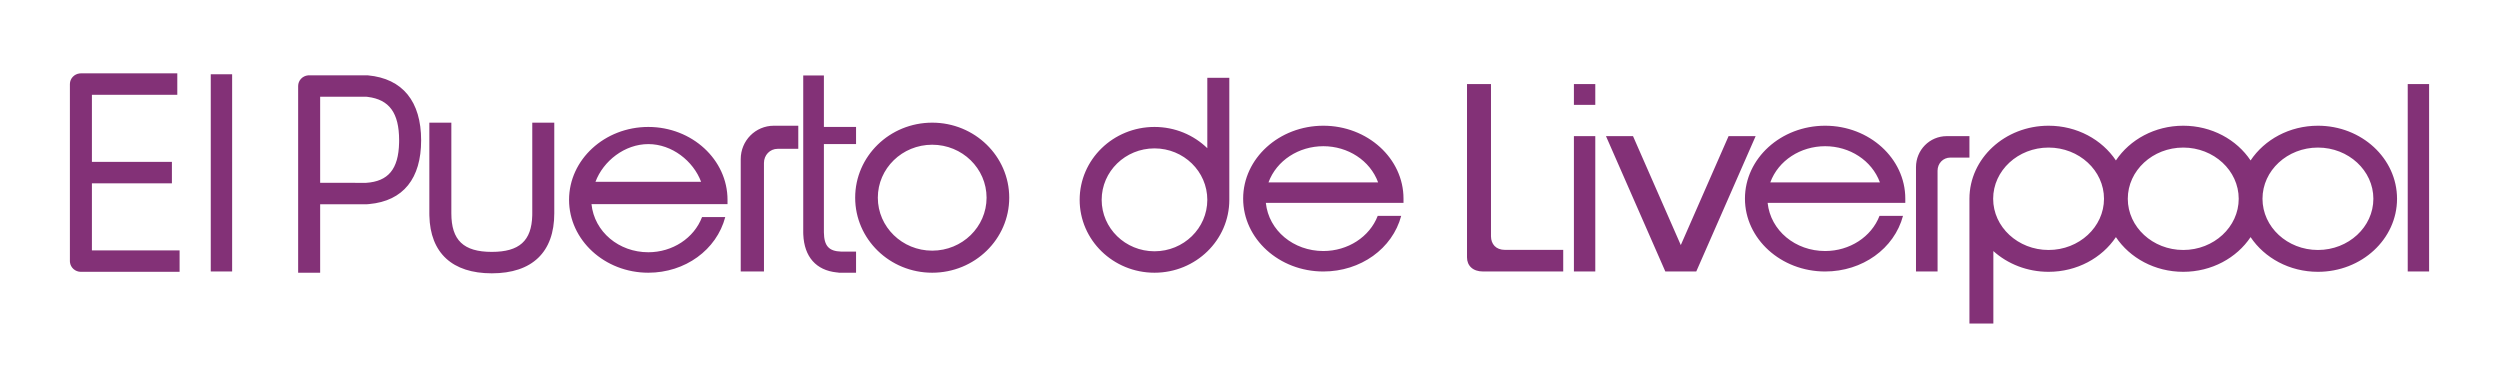 <svg width="676" height="106" viewBox="0 0 676 106" fill="none" xmlns="http://www.w3.org/2000/svg">
<path fill-rule="evenodd" clip-rule="evenodd" d="M47.942 25.631H24.854V43.77H46.484V49.567H24.854V67.705L48.562 67.706V73.503H21.876C20.336 73.503 19.068 72.362 18.916 70.901L18.901 70.604V22.733C18.901 21.232 20.072 19.998 21.572 19.85L21.876 19.835H47.942V25.631ZM62.769 73.412H56.988V20.083H62.769V73.412ZM651.049 73.412H656.83V22.733H651.049V73.412ZM210.295 40.24C208.179 40.24 206.573 41.944 206.573 44.063L206.578 73.412H200.292V43.031C200.292 38.044 204.252 33.995 209.265 33.995H215.856V40.24H210.295ZM527.372 42.61C525.407 42.61 523.915 44.191 523.915 46.159L523.92 73.412H518.083V45.201C518.083 40.571 521.76 36.81 526.415 36.81H532.536V42.61H527.372ZM425.585 73.412H431.366V36.81H425.585V73.412ZM568.923 53.747C568.923 46.118 562.205 39.903 553.933 39.903C545.667 39.903 538.949 46.118 538.949 53.747C538.949 61.379 545.667 67.594 553.933 67.594C562.205 67.594 568.923 61.379 568.923 53.747ZM605.347 53.747C605.347 46.118 598.621 39.903 590.35 39.903C582.083 39.903 575.354 46.118 575.354 53.747C575.354 61.379 582.083 67.594 590.35 67.594C598.621 67.594 605.347 61.379 605.347 53.747ZM641.758 53.747C641.758 46.118 635.037 39.903 626.771 39.903C618.497 39.903 611.778 46.118 611.778 53.747C611.778 61.379 618.497 67.594 626.771 67.594C635.037 67.594 641.758 61.379 641.758 53.747ZM539.003 87.489H532.536V53.747C532.536 42.838 542.12 33.995 553.933 33.995C561.63 33.995 568.377 37.753 572.141 43.384C575.909 37.753 582.659 33.995 590.35 33.995C598.038 33.995 604.801 37.75 608.558 43.384C612.325 37.75 619.067 33.995 626.771 33.995C638.585 33.995 648.158 42.838 648.158 53.747C648.158 64.657 638.585 73.498 626.771 73.498C619.067 73.498 612.325 69.745 608.558 64.116C604.801 69.745 598.038 73.498 590.35 73.498C582.659 73.498 575.909 69.745 572.141 64.116C568.377 69.745 561.63 73.498 553.933 73.498C548.119 73.498 542.854 71.357 539.003 67.886V87.489ZM493.52 39.534C500.133 39.534 506.135 43.355 508.331 49.321H478.685C480.878 43.355 486.904 39.534 493.52 39.534ZM493.52 73.412C503.595 73.412 512.202 67.242 514.571 58.37H508.221C506.034 64.056 500.152 67.877 493.52 67.877C485.459 67.877 478.758 62.357 477.97 54.863H515.192V53.702C515.192 42.835 505.466 33.995 493.52 33.995C481.563 33.995 471.834 42.835 471.834 53.702C471.834 64.567 481.563 73.412 493.52 73.412ZM372.644 49.321C370.449 43.355 364.447 39.534 357.834 39.534C351.218 39.534 345.192 43.355 342.999 49.321H372.644ZM378.885 58.37C376.516 67.242 367.908 73.412 357.834 73.412C345.877 73.412 336.148 64.567 336.148 53.702C336.148 42.835 345.877 33.995 357.834 33.995C369.78 33.995 379.506 42.835 379.506 53.702V54.863H342.284C343.071 62.357 349.773 67.877 357.834 67.877C364.465 67.877 370.347 64.056 372.535 58.37H378.885ZM189.58 49.165H161.014C163.127 43.512 168.934 38.963 175.308 38.963C181.68 38.963 187.464 43.512 189.58 49.165ZM196.107 58.701H189.831C187.67 64.387 181.857 68.208 175.303 68.208C167.337 68.208 160.715 62.688 159.937 55.194H196.721V54.033C196.721 43.166 187.109 34.326 175.303 34.326C163.487 34.326 153.873 43.166 153.873 54.033C153.873 64.898 163.487 73.743 175.303 73.743C185.259 73.743 193.766 67.573 196.107 58.701ZM474.725 36.81L458.67 73.412H450.306L434.257 36.81H441.567L454.487 66.269L467.407 36.81H474.725ZM403.162 22.733V63.919C403.183 65.967 404.449 67.567 406.954 67.567H422.695V73.412L401.005 73.409C398.268 73.409 396.68 71.849 396.68 69.591V22.733H403.162ZM431.366 28.364H425.585V22.733H431.366V28.364ZM272.896 53.455C272.896 42.25 263.57 33.167 252.067 33.167C240.563 33.167 231.238 42.25 231.238 53.455C231.238 64.659 240.563 73.743 252.067 73.743C263.57 73.743 272.896 64.659 272.896 53.455ZM237.364 53.455C237.364 45.545 243.947 39.134 252.067 39.134C260.187 39.134 266.769 45.545 266.769 53.455C266.769 61.364 260.187 67.776 252.067 67.776C243.947 67.776 237.364 61.364 237.364 53.455ZM332.407 21.032V54.034C332.407 64.919 323.348 73.743 312.173 73.743C300.998 73.743 291.939 64.919 291.939 54.034C291.939 43.15 300.998 34.326 312.173 34.326C317.748 34.326 322.796 36.522 326.456 40.074V21.032H332.407ZM297.891 54.034C297.891 46.351 304.285 40.123 312.173 40.123C320.061 40.123 326.456 46.351 326.456 54.034C326.456 61.718 320.061 67.946 312.173 67.946C304.285 67.946 297.891 61.718 297.891 54.034ZM226.737 73.704L226.736 73.743H231.476L231.476 68.039L227.855 68.038L227.443 68.032C224.109 67.927 222.827 66.48 222.782 62.827L222.782 38.963H231.476V34.326H222.782L222.782 20.414H217.193V62.863L217.209 63.435C217.471 69.455 220.695 73.084 226.235 73.661L226.737 73.704ZM122.044 33.167V57.692C122.044 64.956 125.339 68.109 132.985 68.109C140.43 68.109 143.749 65.12 143.919 58.257L143.926 57.692V33.167H149.877V57.692C149.877 68.181 143.894 73.906 132.985 73.906C122.299 73.906 116.339 68.412 116.101 58.328L116.093 57.692V33.167H122.044ZM99.2 20.361L99.481 20.374C108.917 21.246 113.874 27.471 113.874 37.949C113.874 48.225 109.092 54.327 99.824 55.181L99.2 55.23L86.57 55.228L86.57 73.743H80.618V23.259C80.618 21.759 81.789 20.524 83.29 20.376L83.594 20.361H99.2ZM99.027 26.155H86.57V49.432L98.998 49.44C104.946 49.047 107.76 45.784 107.916 38.594L107.923 37.949C107.923 30.502 105.241 26.921 99.439 26.201L99.027 26.155Z" fill="#833177"/>
</svg>
